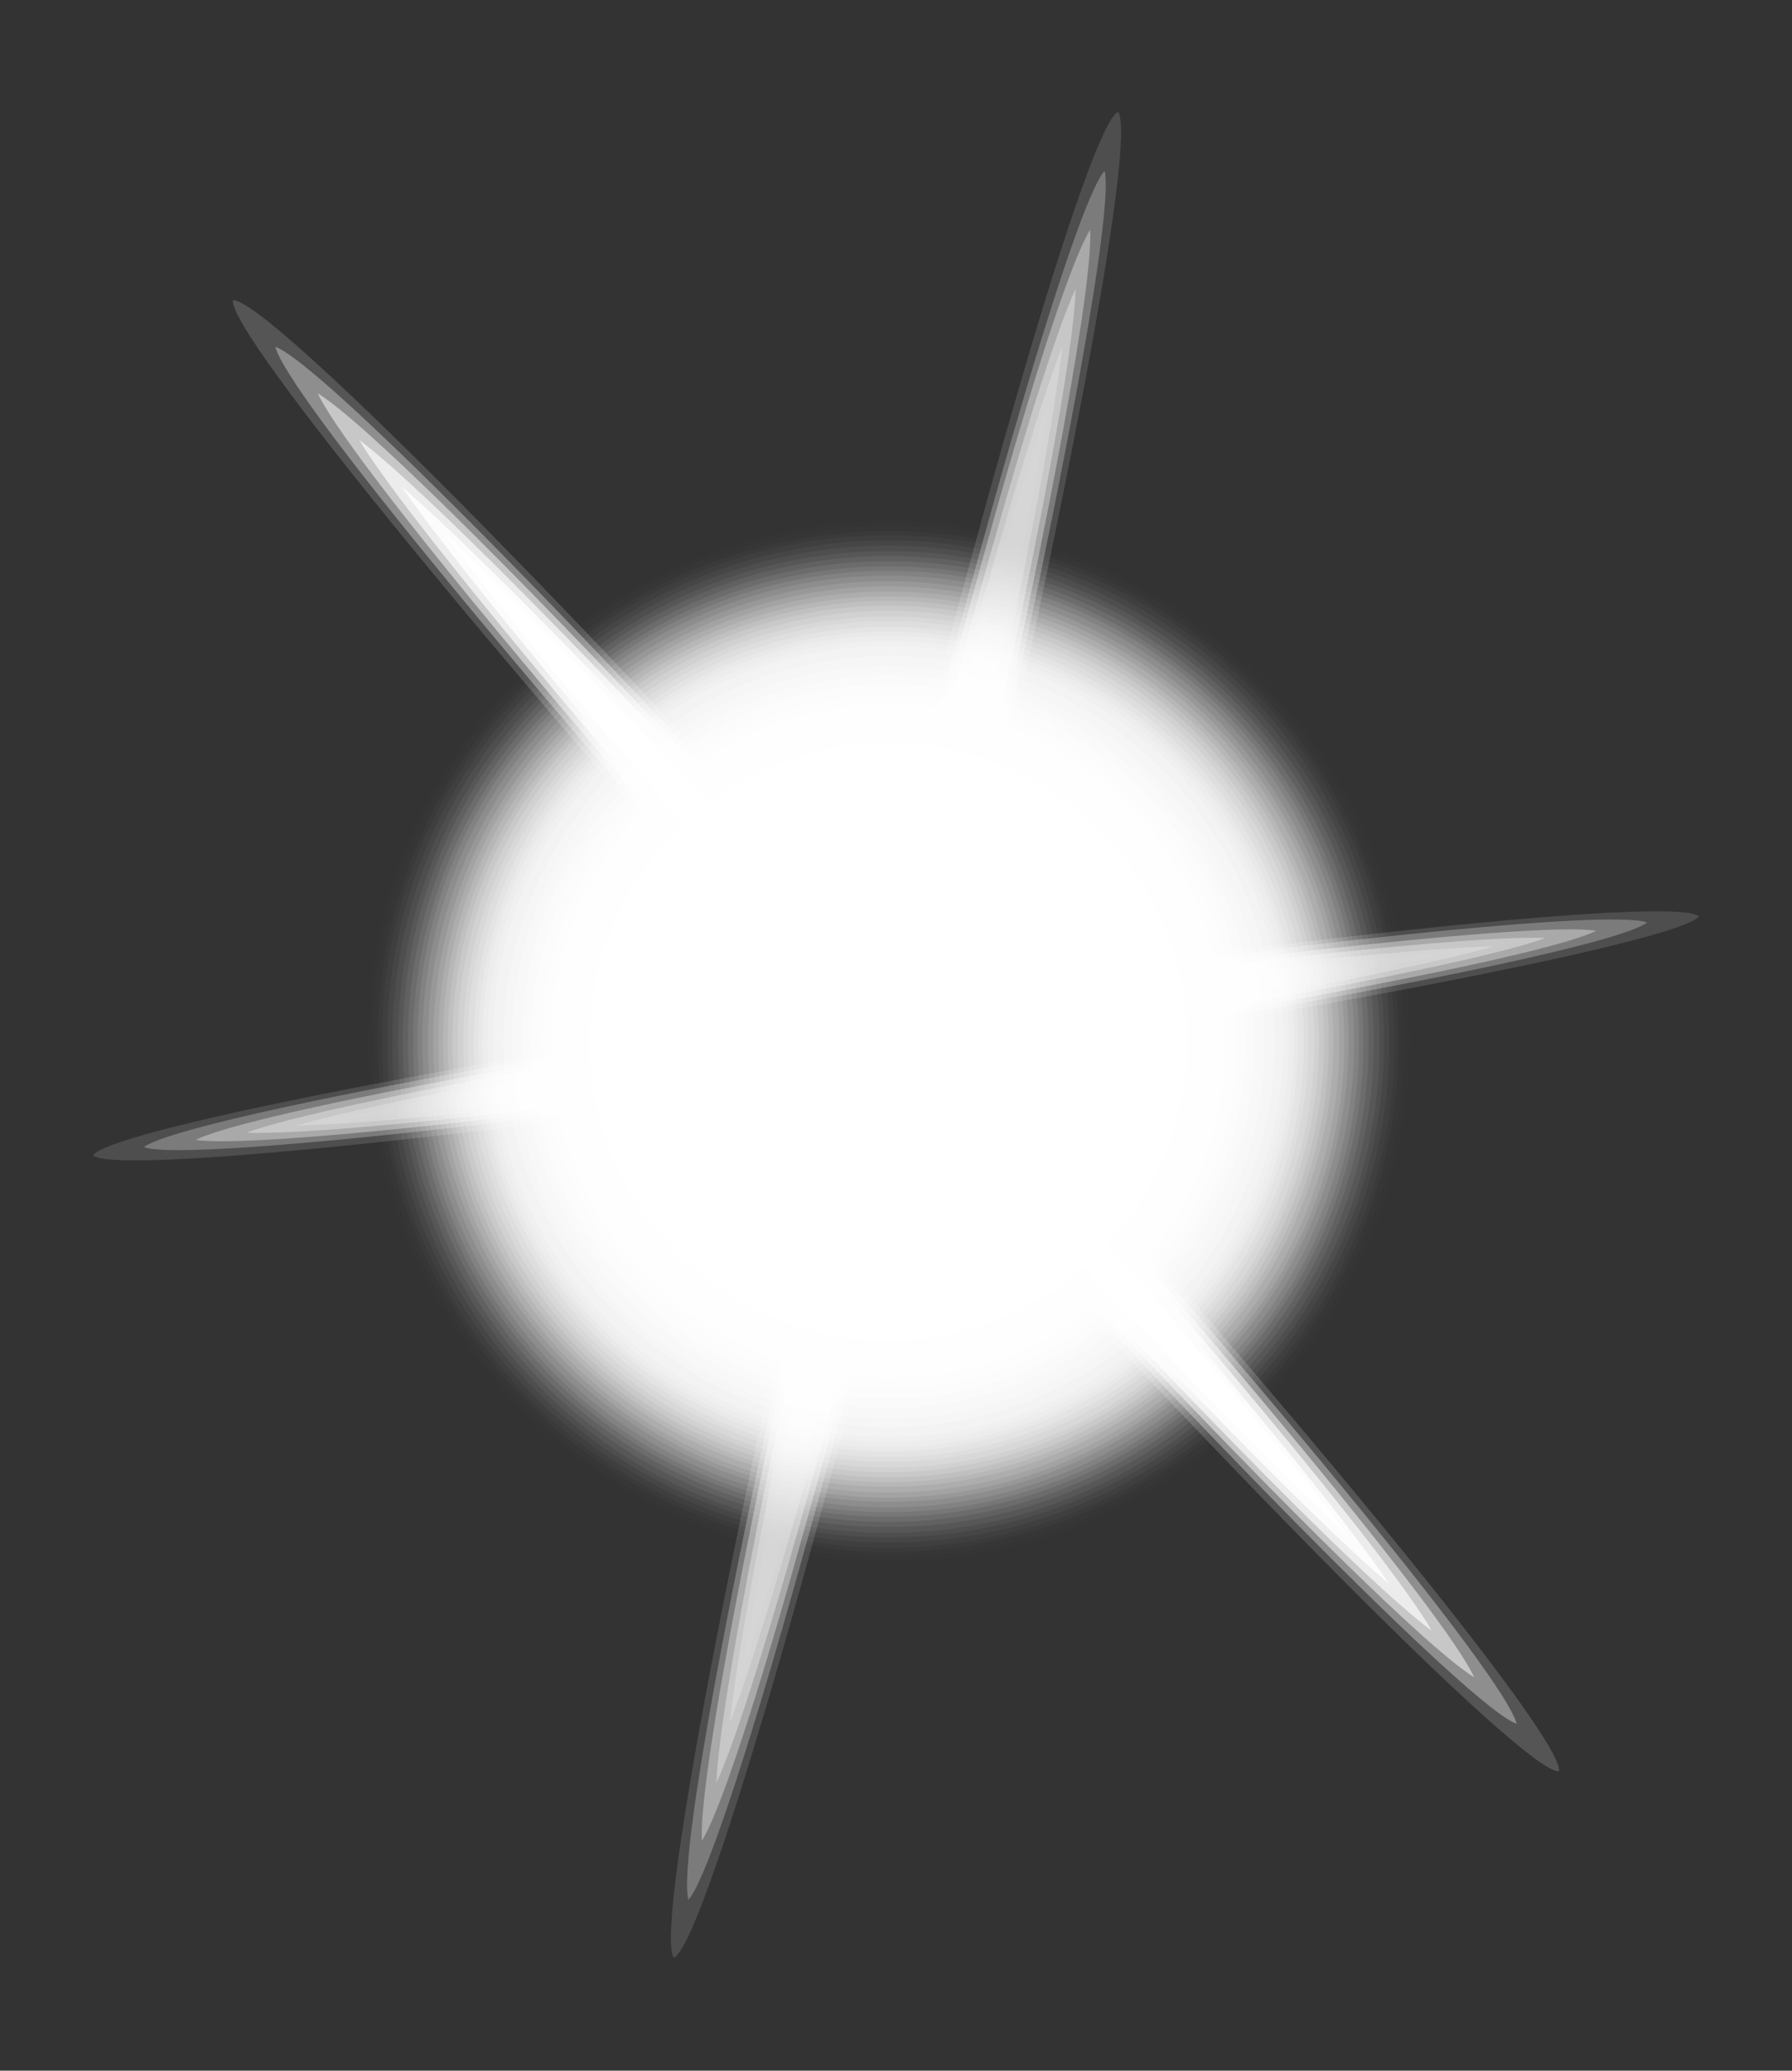 <?xml version="1.0" encoding="utf-8"?>
<!-- Generator: Adobe Illustrator 18.1.0, SVG Export Plug-In . SVG Version: 6.00 Build 0)  -->
<svg version="1.1" id="Layer_1" xmlns="http://www.w3.org/2000/svg" xmlns:xlink="http://www.w3.org/1999/xlink" x="0px" y="0px"
	 viewBox="0 0 173.1 200" enable-background="new 0 0 173.1 200" xml:space="preserve">
<rect x="0" y="0" width="173.1" height="200" fill="#333333" stroke="none"/>
<g>
	
		<rect x="-9.3" y="18.3" transform="matrix(-5.182832e-02 0.999 -0.999 -5.182832e-02 190.903 18.747)" fill="none" width="191.8" height="163.4"/>
	<g>
		<g>
			<path opacity="0" fill="#FFFFFF" d="M18.5,24.5c2.1-1.9,34.2,30.4,71.9,72.2c37.6,41.7,66.4,77.1,64.3,78.9
				c-2.1,1.9-34.2-30.4-71.9-72.2C45.2,61.7,16.4,26.3,18.5,24.5z"/>
			<path opacity="0.167" fill="#FFFFFF" d="M89.9,97c34.7,38.5,61.2,70.9,60.7,74.1c-3.2,0.2-32.7-29.5-67.4-68
				C48.5,64.5,22,32.1,22.5,29C25.7,28.8,55.2,58.5,89.9,97z"/>
			<path opacity="0.333" fill="#FFFFFF" d="M89.5,97.3c31.8,35.3,55.9,64.7,57,69.2c-4.3-1.5-31.2-28.6-62.9-63.8
				c-31.8-35.3-55.9-64.7-57-69.2C30.9,35,57.7,62.1,89.5,97.3z"/>
			<path opacity="0.5" fill="#FFFFFF" d="M89.1,97.7c28.9,32,50.7,58.6,53.3,64.3c-5.4-3.2-29.6-27.6-58.5-59.7
				C55.1,70.3,33.3,43.7,30.7,38C36.1,41.2,60.3,65.7,89.1,97.7z"/>
			<path opacity="0.667" fill="#FFFFFF" d="M88.7,98c25.9,28.8,45.5,52.4,49.6,59.5c-6.6-4.8-28.1-26.7-54-55.5
				C58.4,73.2,38.9,49.5,34.7,42.5C41.3,47.4,62.8,69.2,88.7,98z"/>
			<path opacity="0.833" fill="#FFFFFF" d="M88.3,98.4c23,25.6,40.3,46.3,45.9,54.6c-7.7-6.5-26.5-25.8-49.5-51.3
				C61.7,76.1,44.5,55.3,38.8,47C46.5,53.6,65.3,72.8,88.3,98.4z"/>
			<path fill="#FFFFFF" d="M88,98.7c20.1,22.3,35,40.1,42.3,49.7c-8.8-8.2-25-24.9-45.1-47.2C65,78.9,50.1,61.2,42.9,51.5
				C51.7,59.7,67.8,76.4,88,98.7z"/>
		</g>
		<g opacity="0.8">
			
				<ellipse transform="matrix(0.234 -0.972 0.972 0.234 -30.934 160.732)" opacity="0" fill="#FFFFFF" cx="86.6" cy="100" rx="97.5" ry="4.9"/>
			<path opacity="0.167" fill="#FFFFFF" d="M90.8,101c-11.6,48.3-22.9,86.8-25.7,88.1c-1.9-2.4,5.6-41.9,17.2-90.2
				C94,50.7,105.2,12.1,108,10.8C109.9,13.3,102.4,52.7,90.8,101z"/>
			<path opacity="0.333" fill="#FFFFFF" d="M90.3,100.9c-10.7,44.3-20.9,79.4-23.8,82.6c-1.2-4.2,5.7-40.1,16.4-84.4
				c10.7-44.3,20.9-79.4,23.8-82.6C107.8,20.7,100.9,56.6,90.3,100.9z"/>
			<path opacity="0.5" fill="#FFFFFF" d="M89.8,100.8c-9.7,40.2-18.8,71.9-22,77c-0.4-6,5.8-38.4,15.5-78.6
				c9.7-40.2,18.8-71.9,22-77C105.7,28.2,99.5,60.6,89.8,100.8z"/>
			<path opacity="0.667" fill="#FFFFFF" d="M89.3,100.7c-8.7,36.1-16.8,64.4-20.1,71.5c0.3-7.8,5.9-36.7,14.6-72.8
				c8.7-36.1,16.8-64.4,20.1-71.5C103.7,35.7,98,64.5,89.3,100.7z"/>
			<path opacity="0.833" fill="#FFFFFF" d="M88.8,100.5c-7.7,32.1-14.8,56.9-18.3,65.9c1-9.6,6-35,13.8-67
				c7.7-32.1,14.8-56.9,18.3-65.9C101.6,43.1,96.5,68.5,88.8,100.5z"/>
			<path fill="#FFFFFF" d="M88.3,100.4c-6.7,28-12.7,49.5-16.4,60.4c1.7-11.4,6.1-33.2,12.9-61.2c6.7-28,12.7-49.5,16.4-60.4
				C99.5,50.6,95.1,72.4,88.3,100.4z"/>
		</g>
		<g opacity="0.8">
			<path opacity="0" fill="#FFFFFF" d="M169,87.7c0.3,2.3-36.3,9.6-81.8,16.4c-45.5,6.8-82.7,10.5-83,8.2
				c-0.3-2.3,36.3-9.6,81.8-16.4C131.5,89.1,168.7,85.4,169,87.7z"/>
			<path opacity="0.167" fill="#FFFFFF" d="M87.1,103.7c-42,6.3-76.1,9.7-78.1,7.9c1.3-2.3,35-9,77-15.2c42-6.3,76.1-9.7,78.1-7.9
				C162.7,90.7,129.1,97.4,87.1,103.7z"/>
			<path opacity="0.333" fill="#FFFFFF" d="M87,103.2c-38.5,5.7-69.6,8.9-73.1,7.6c3-2.3,33.6-8.3,72.1-14.1
				c38.5-5.7,69.6-8.9,73.1-7.6C156.2,91.4,125.5,97.5,87,103.2z"/>
			<path opacity="0.5" fill="#FFFFFF" d="M87,102.8c-34.9,5.2-63,8.1-68.1,7.3c4.6-2.3,32.3-7.7,67.2-12.9c34.9-5.2,63-8.1,68.1-7.3
				C149.6,92.2,121.9,97.6,87,102.8z"/>
			<path opacity="0.667" fill="#FFFFFF" d="M86.9,102.4c-31.4,4.7-56.4,7.3-63.1,7c6.3-2.3,31-7.1,62.4-11.8
				c31.4-4.7,56.4-7.3,63.1-7C143,92.9,118.3,97.7,86.9,102.4z"/>
			<path opacity="0.833" fill="#FFFFFF" d="M86.8,102c-27.9,4.2-49.8,6.6-58.1,6.7c7.9-2.3,29.6-6.4,57.5-10.6
				c27.9-4.2,49.8-6.5,58.1-6.7C136.4,93.7,114.7,97.8,86.8,102z"/>
			<path fill="#FFFFFF" d="M86.8,101.5c-24.4,3.6-43.3,5.8-53.1,6.4c9.6-2.3,28.3-5.8,52.6-9.4c24.4-3.6,43.3-5.8,53.1-6.4
				C129.8,94.4,111.1,97.9,86.8,101.5z"/>
		</g>
		<g>
			<circle opacity="0" fill="#FFFFFF" cx="85.8" cy="100.6" r="50.8"/>
			<path opacity="7.692000e-03" fill="#FFFFFF" d="M88.5,50.4c27.7,1.4,49.1,25.1,47.6,52.8c-1.4,27.7-25.1,49.1-52.9,47.6
				c-27.7-1.4-49.1-25.1-47.6-52.8C37,70.3,60.7,49,88.5,50.4z"/>
			<circle opacity="1.538500e-02" fill="#FFFFFF" cx="85.8" cy="100.6" r="49.8"/>
			<circle opacity="2.307700e-02" fill="#FFFFFF" cx="85.8" cy="100.6" r="49.3"/>
			<circle opacity="3.076900e-02" fill="#FFFFFF" cx="85.8" cy="100.6" r="48.9"/>
			<circle opacity="3.846100e-02" fill="#FFFFFF" cx="85.8" cy="100.6" r="48.4"/>
			<circle opacity="4.615400e-02" fill="#FFFFFF" cx="85.8" cy="100.6" r="47.9"/>
			<path opacity="5.384600e-02" fill="#FFFFFF" d="M88.3,53.3c26.1,1.4,46.2,23.7,44.9,49.8c-1.4,26.1-23.7,46.2-49.8,44.9
				s-46.2-23.6-44.9-49.8C39.9,72,62.2,51.9,88.3,53.3z"/>
			<circle opacity="6.153800e-02" fill="#FFFFFF" cx="85.8" cy="100.6" r="46.9"/>
			<circle opacity="6.923100e-02" fill="#FFFFFF" cx="85.8" cy="100.6" r="46.4"/>
			<circle opacity="7.692300e-02" fill="#FFFFFF" cx="85.8" cy="100.6" r="45.9"/>
			<path opacity="8.461500e-02" fill="#FFFFFF" d="M88.2,55.2c25.1,1.3,44.3,22.7,43,47.8s-22.7,44.3-47.8,43
				c-25.1-1.3-44.3-22.7-43-47.8S63.1,53.9,88.2,55.2z"/>
			<circle opacity="9.230800e-02" fill="#FFFFFF" cx="85.8" cy="100.6" r="45"/>
			<path opacity="0.1" fill="#FFFFFF" d="M88.1,56.2c24.5,1.3,43.4,22.2,42.1,46.7c-1.3,24.5-22.2,43.4-46.7,42.1
				s-43.4-22.2-42.1-46.7C42.7,73.8,63.6,54.9,88.1,56.2z"/>
			<path opacity="0.108" fill="#FFFFFF" d="M88.1,56.7c24.3,1.3,42.9,22,41.7,46.2c-1.3,24.3-22,42.9-46.2,41.7
				c-24.3-1.3-42.9-22-41.7-46.2C43.2,74.1,63.9,55.4,88.1,56.7z"/>
			<path opacity="0.115" fill="#FFFFFF" d="M88.1,57.2c24,1.2,42.5,21.7,41.2,45.7c-1.2,24-21.7,42.4-45.7,41.2
				c-24-1.2-42.5-21.7-41.2-45.7C43.6,74.4,64.1,55.9,88.1,57.2z"/>
			<circle opacity="0.123" fill="#FFFFFF" cx="85.8" cy="100.6" r="43"/>
			<path opacity="0.131" fill="#FFFFFF" d="M88,58.1c23.5,1.2,41.5,21.2,40.3,44.7c-1.2,23.5-21.2,41.5-44.7,40.3
				s-41.5-21.2-40.3-44.7C44.6,75,64.6,56.9,88,58.1z"/>
			<circle opacity="0.139" fill="#FFFFFF" cx="85.8" cy="100.6" r="42.1"/>
			<circle opacity="0.146" fill="#FFFFFF" cx="85.8" cy="100.6" r="41.6"/>
			<path opacity="0.154" fill="#FFFFFF" d="M88,59.6c22.7,1.2,40.1,20.5,38.9,43.2c-1.2,22.7-20.5,40.1-43.2,38.9
				c-22.7-1.2-40.1-20.5-38.9-43.2C46,75.8,65.3,58.4,88,59.6z"/>
			<circle opacity="0.162" fill="#FFFFFF" cx="85.8" cy="100.6" r="40.6"/>
			<path opacity="0.169" fill="#FFFFFF" d="M87.9,60.6c22.1,1.1,39.1,20,38,42.1c-1.1,22.1-20,39.1-42.1,38
				c-22.1-1.1-39.1-20-38-42.1C46.9,76.4,65.8,59.4,87.9,60.6z"/>
			<circle opacity="0.177" fill="#FFFFFF" cx="85.8" cy="100.6" r="39.6"/>
			<circle opacity="0.185" fill="#FFFFFF" cx="85.8" cy="100.6" r="39.2"/>
			<circle opacity="0.192" fill="#FFFFFF" cx="85.8" cy="100.6" r="38.7"/>
			<circle opacity="0.2" fill="#FFFFFF" cx="85.8" cy="100.6" r="38.2"/>
			<path opacity="0.231" fill="#FFFFFF" d="M87.8,63.4c20.5,1.1,36.3,18.6,35.3,39.1c-1.1,20.5-18.6,36.3-39.1,35.3
				c-20.5-1.1-36.3-18.6-35.3-39.1C49.7,78.2,67.2,62.4,87.8,63.4z"/>
			<path opacity="0.262" fill="#FFFFFF" d="M87.7,64.4c20,1,35.4,18.1,34.4,38.2c-1,20-18.1,35.4-38.2,34.4
				c-20-1-35.4-18.1-34.4-38.2C50.6,78.7,67.7,63.3,87.7,64.4z"/>
			<circle opacity="0.292" fill="#FFFFFF" cx="85.8" cy="100.6" r="35.4"/>
			<circle opacity="0.323" fill="#FFFFFF" cx="85.8" cy="100.6" r="34.5"/>
			<path opacity="0.354" fill="#FFFFFF" d="M87.6,67.2c18.5,1,32.7,16.7,31.8,35.2c-1,18.5-16.7,32.7-35.2,31.7
				c-18.5-1-32.7-16.7-31.8-35.2C53.3,80.4,69.1,66.2,87.6,67.2z"/>
			<circle opacity="0.385" fill="#FFFFFF" cx="85.8" cy="100.6" r="32.6"/>
			<circle opacity="0.415" fill="#FFFFFF" cx="85.8" cy="100.6" r="31.7"/>
			<path opacity="0.446" fill="#FFFFFF" d="M87.4,69.9c17,0.9,30,15.3,29.1,32.3c-0.9,17-15.3,30-32.3,29.1
				c-17-0.9-30-15.3-29.1-32.3C56,82.1,70.5,69.1,87.4,69.9z"/>
			<path opacity="0.477" fill="#FFFFFF" d="M87.4,70.9c16.4,0.9,29.1,14.9,28.2,31.3c-0.9,16.4-14.9,29.1-31.3,28.2
				c-16.4-0.9-29.1-14.9-28.2-31.3C56.9,82.7,70.9,70,87.4,70.9z"/>
			<circle opacity="0.508" fill="#FFFFFF" cx="85.8" cy="100.6" r="28.9"/>
			<path opacity="0.538" fill="#FFFFFF" d="M87.3,72.7c15.4,0.8,27.3,13.9,26.5,29.4c-0.8,15.4-14,27.3-29.4,26.5
				c-15.4-0.8-27.3-13.9-26.5-29.4C58.7,83.8,71.9,71.9,87.3,72.7z"/>
			<circle opacity="0.569" fill="#FFFFFF" cx="85.8" cy="100.6" r="27"/>
			<circle opacity="0.6" fill="#FFFFFF" cx="85.8" cy="100.6" r="26.1"/>
			<circle opacity="0.631" fill="#FFFFFF" cx="85.8" cy="100.6" r="25.2"/>
			<circle opacity="0.661" fill="#FFFFFF" cx="85.8" cy="100.6" r="24.2"/>
			<circle opacity="0.692" fill="#FFFFFF" cx="85.8" cy="100.6" r="23.3"/>
			<circle opacity="0.723" fill="#FFFFFF" cx="85.8" cy="100.6" r="22.4"/>
			<circle opacity="0.754" fill="#FFFFFF" cx="85.8" cy="100.6" r="21.4"/>
			<circle opacity="0.785" fill="#FFFFFF" cx="85.8" cy="100.6" r="20.5"/>
			<circle opacity="0.815" fill="#FFFFFF" cx="85.8" cy="100.6" r="19.6"/>
			<circle opacity="0.846" fill="#FFFFFF" cx="85.8" cy="100.6" r="18.7"/>
			<circle opacity="0.877" fill="#FFFFFF" cx="85.8" cy="100.6" r="17.7"/>
			<circle opacity="0.908" fill="#FFFFFF" cx="85.8" cy="100.6" r="16.8"/>
			<circle opacity="0.939" fill="#FFFFFF" cx="85.8" cy="100.6" r="15.9"/>
			<circle opacity="0.969" fill="#FFFFFF" cx="85.8" cy="100.6" r="14.9"/>
			<circle fill="#FFFFFF" cx="85.8" cy="100.6" r="14"/>
		</g>
	</g>
</g>
</svg>
